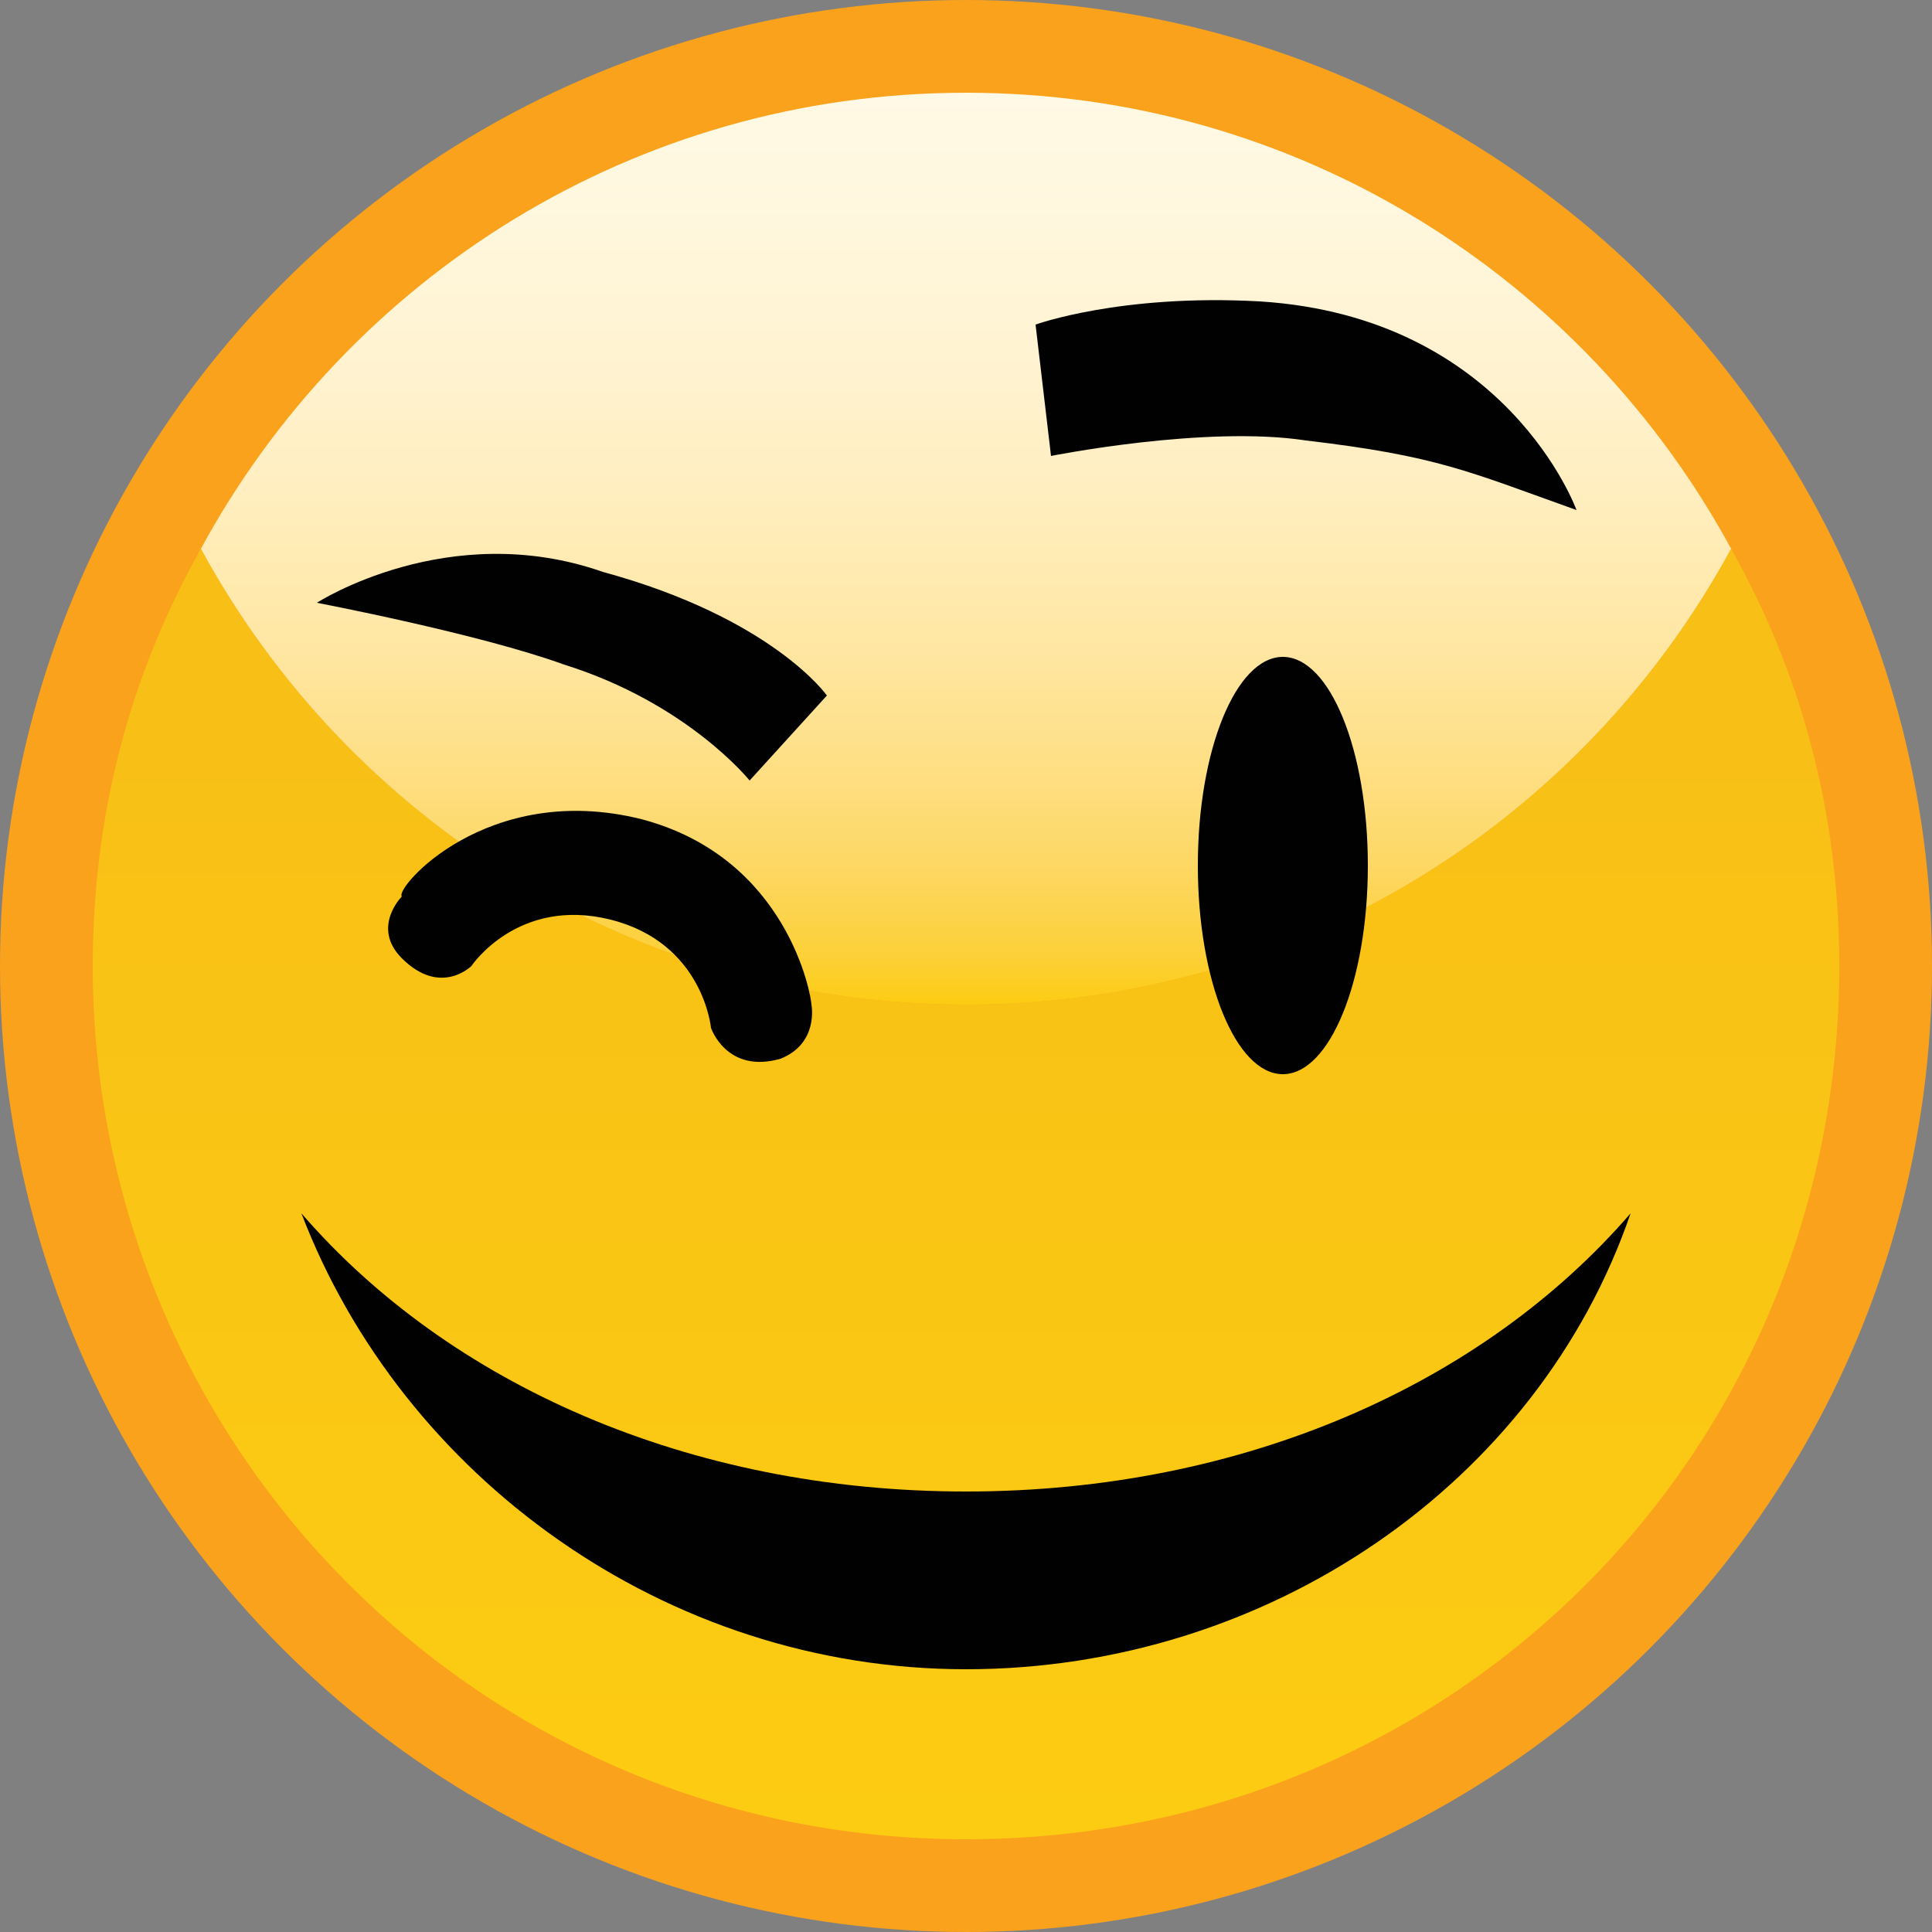 <?xml version="1.0" encoding="utf-8"?>
<!-- Generator: Adobe Illustrator 17.1.0, SVG Export Plug-In . SVG Version: 6.00 Build 0)  -->
<!DOCTYPE svg PUBLIC "-//W3C//DTD SVG 1.1//EN" "http://www.w3.org/Graphics/SVG/1.1/DTD/svg11.dtd">
<svg version="1.1" id="Layer_1" xmlns="http://www.w3.org/2000/svg" xmlns:xlink="http://www.w3.org/1999/xlink" x="0px" y="0px"
	 viewBox="66 66 25 25" enable-background="new 66 66 25 25" xml:space="preserve">
<rect x="66" y="66" width="25" height="25" fill="#808080" stroke="none"/>
<g>
	<circle fill="#FAA21B" cx="78.5" cy="78.5" r="12.5"/>
	
		<linearGradient id="SVGID_1_" gradientUnits="userSpaceOnUse" x1="78.484" y1="89.781" x2="78.484" y2="67.219" gradientTransform="matrix(1 0 0 -1 0 157)">
		<stop  offset="0" style="stop-color:#F6B918"/>
		<stop  offset="1" style="stop-color:#FCCC12"/>
	</linearGradient>
	<path fill="url(#SVGID_1_)" d="M78.5,79c-4.3,0-8-2.4-9.9-5.9c-0.9,1.6-1.4,3.4-1.4,5.4c0,6.2,5,11.3,11.3,11.3s11.3-5,11.3-11.3
		c0-2-0.5-3.8-1.4-5.4C86.5,76.6,82.8,79,78.5,79z"/>
	
		<linearGradient id="SVGID_2_" gradientUnits="userSpaceOnUse" x1="78.5" y1="100.554" x2="78.5" y2="77.992" gradientTransform="matrix(1 0 0 -1 0 157)">
		<stop  offset="0" style="stop-color:#FFFEF1"/>
		<stop  offset="0.305" style="stop-color:#FFFDEF"/>
		<stop  offset="0.445" style="stop-color:#FFFAE9"/>
		<stop  offset="0.551" style="stop-color:#FFF7DD"/>
		<stop  offset="0.641" style="stop-color:#FFF2CF"/>
		<stop  offset="0.72" style="stop-color:#FFEDBB"/>
		<stop  offset="0.791" style="stop-color:#FFE7A4"/>
		<stop  offset="0.856" style="stop-color:#FEE088"/>
		<stop  offset="0.917" style="stop-color:#FDD866"/>
		<stop  offset="0.973" style="stop-color:#FCD036"/>
		<stop  offset="1" style="stop-color:#FCCC12"/>
	</linearGradient>
	<path fill="url(#SVGID_2_)" d="M78.5,79c4.3,0,8-2.4,9.9-5.9c-1.9-3.5-5.6-5.9-9.9-5.9s-8,2.4-9.9,5.9C70.5,76.6,74.2,79,78.5,79z"
		/>
	<path fill="#010101" d="M78.5,85.3c-3.6,0-6.7-1.4-8.6-3.6c1.3,3.4,4.7,5.9,8.6,5.9s7.4-2.4,8.6-5.9C85.2,83.9,82.1,85.3,78.5,85.3
		z"/>
	<ellipse fill="#010101" cx="82.6" cy="77.2" rx="1.1" ry="2.7"/>
	<path fill="#010101" d="M74.3,76.6c1.9,0.5,2.2,2.3,2.2,2.4c0,0,0.1,0.5-0.4,0.7c-0.7,0.2-0.9-0.4-0.9-0.4c0,0-0.1-1.1-1.3-1.4
		c-1.2-0.3-1.8,0.6-1.8,0.6s-0.4,0.4-0.9-0.1c-0.4-0.4,0-0.8,0-0.8C71.1,77.5,72.3,76.1,74.3,76.6L74.3,76.6z"/>
	<path fill="#010101" d="M79.4,70.2l0.2,1.7c0,0,2-0.4,3.3-0.2c1.7,0.2,2.1,0.4,3.5,0.9c0,0-0.9-2.5-4.1-2.7
		C80.5,69.8,79.4,70.2,79.4,70.2z"/>
	<path fill="#010101" d="M76.7,75l-1,1.1c0,0-0.8-1-2.4-1.5c-1.1-0.4-3.2-0.8-3.2-0.8s1.7-1.1,3.7-0.4C76,74,76.7,75,76.7,75z"/>
</g>
</svg>
